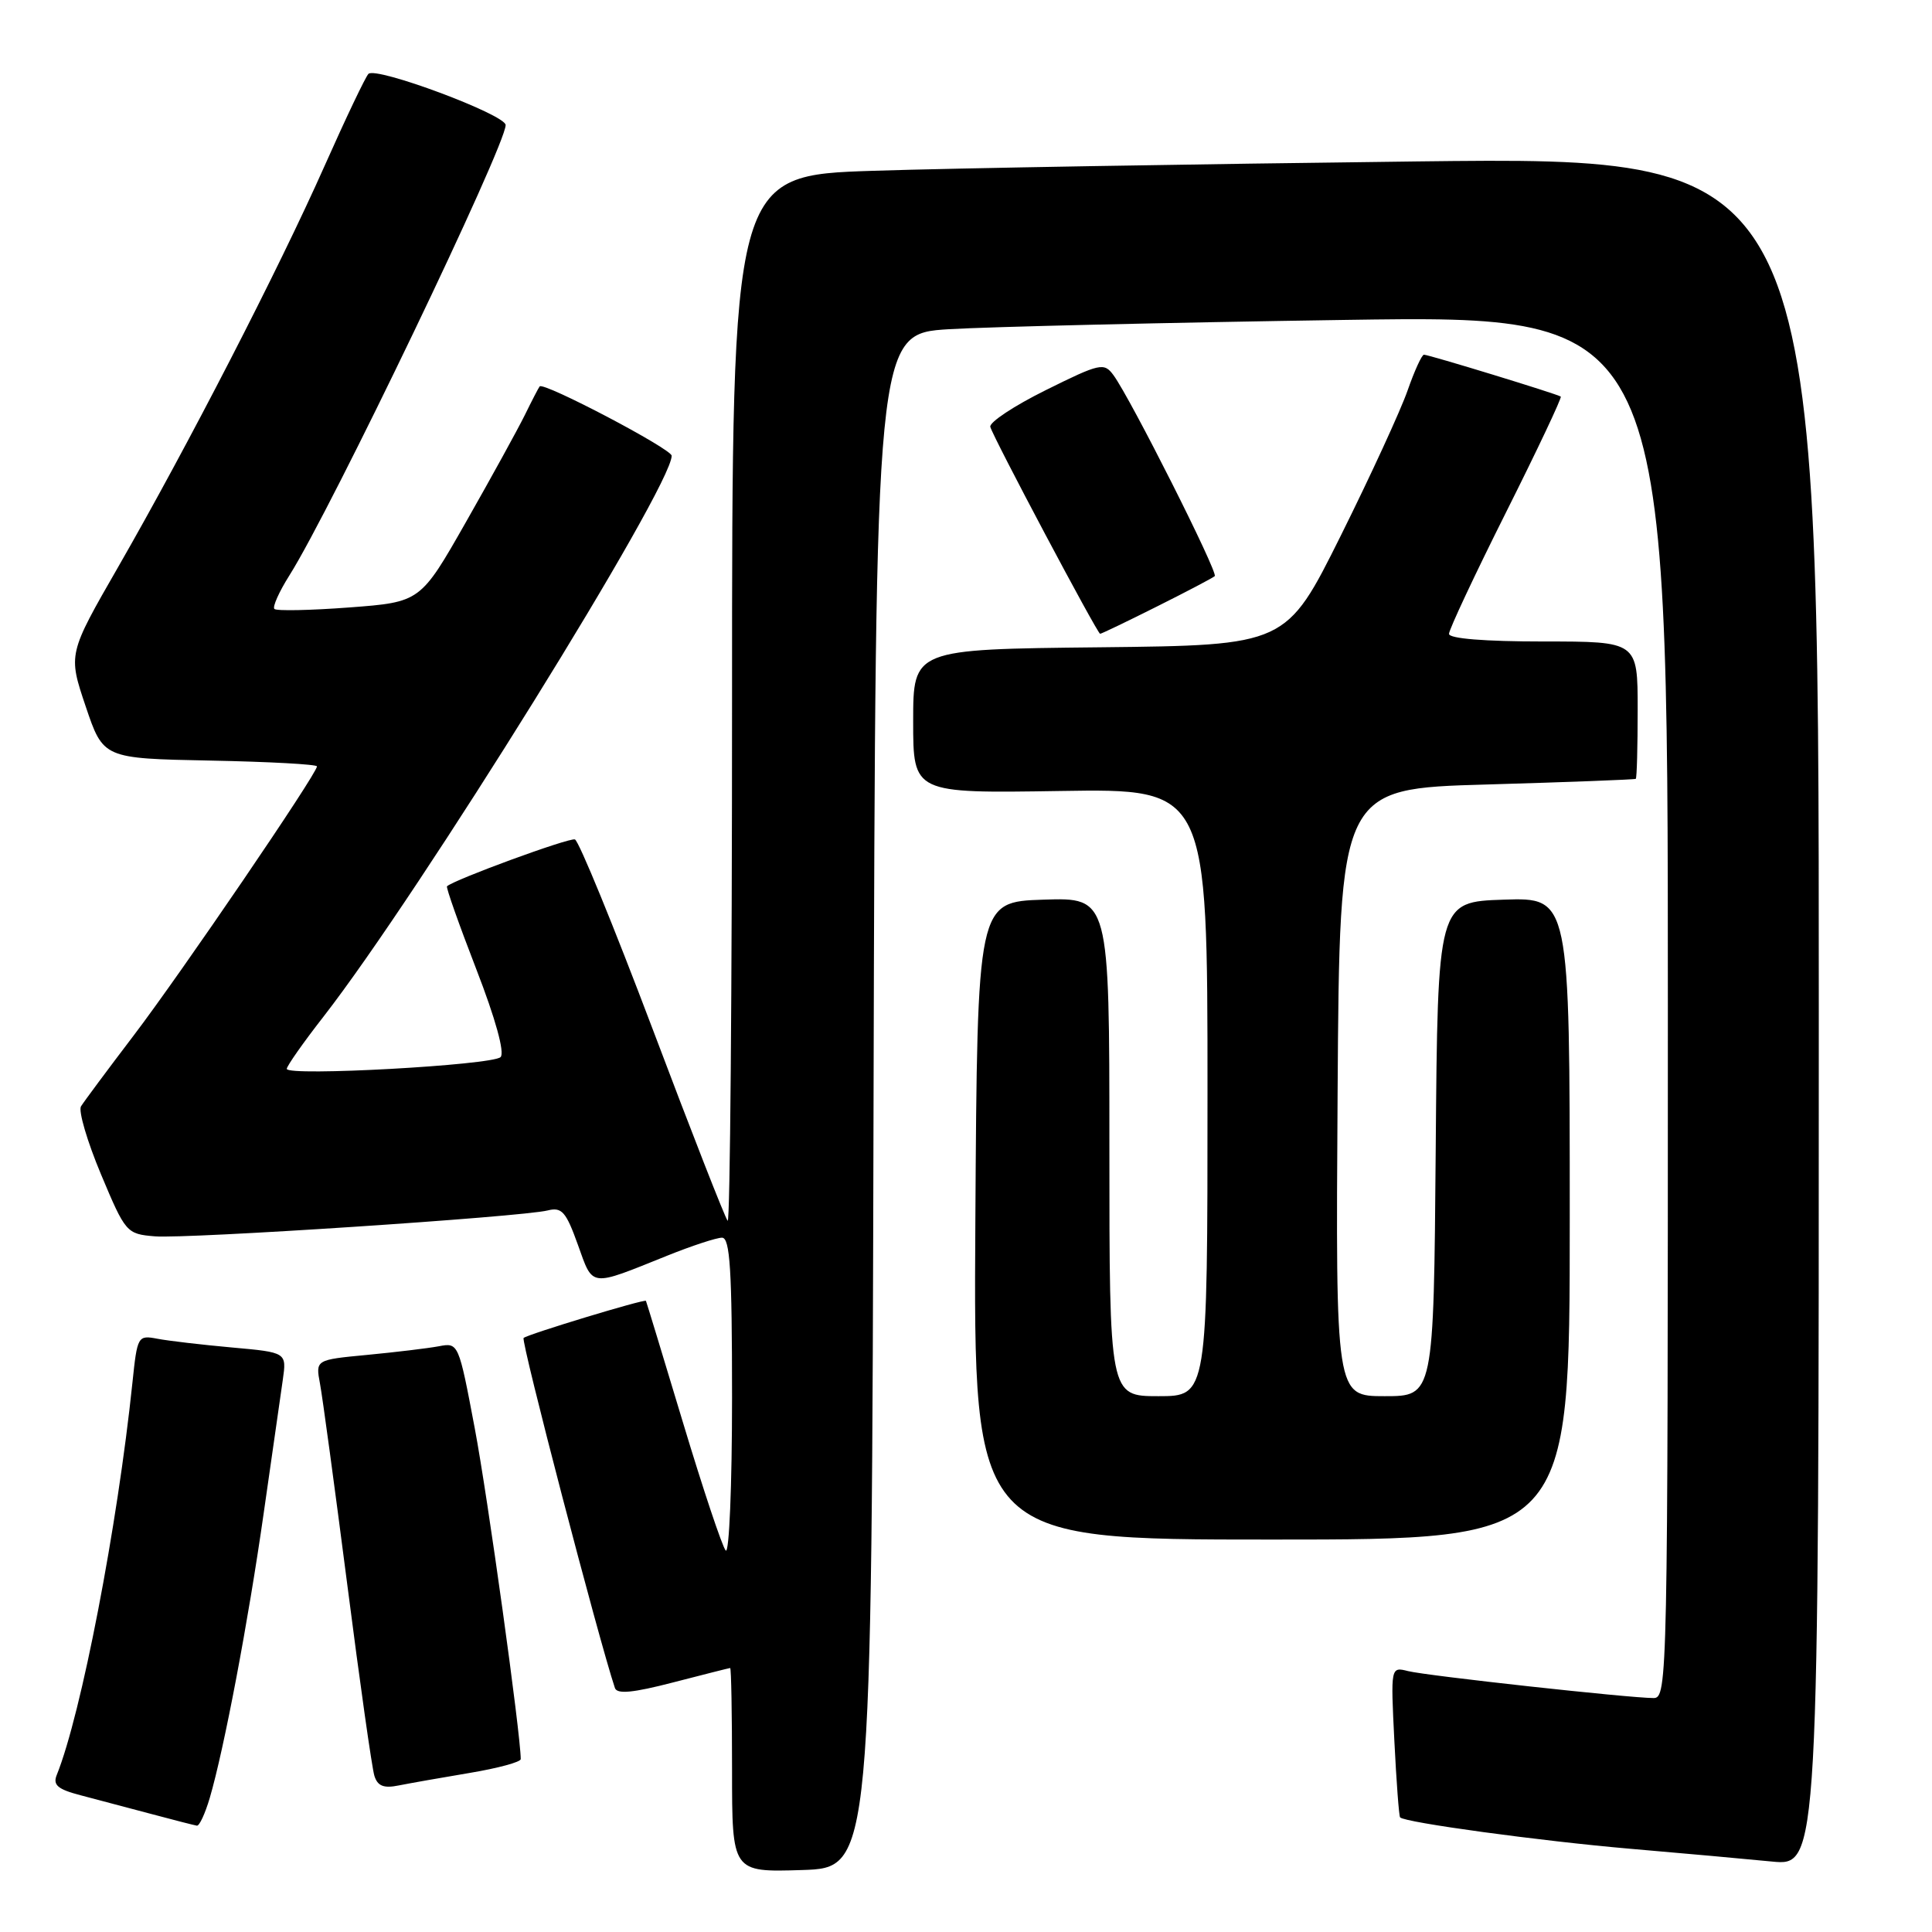 <?xml version="1.0" encoding="UTF-8" standalone="no"?>
<!DOCTYPE svg PUBLIC "-//W3C//DTD SVG 1.1//EN" "http://www.w3.org/Graphics/SVG/1.1/DTD/svg11.dtd" >
<svg xmlns="http://www.w3.org/2000/svg" xmlns:xlink="http://www.w3.org/1999/xlink" version="1.1" viewBox="0 0 256 256">
 <g >
 <path fill="currentColor"
d=" M 115.75 145.86 C 116.01 44.22 116.01 44.22 125.75 43.62 C 131.11 43.30 154.74 42.74 178.25 42.39 C 221.00 41.75 221.00 41.75 221.00 133.38 C 221.00 222.61 220.95 225.00 219.11 225.00 C 215.93 225.00 189.05 222.05 186.58 221.43 C 184.27 220.85 184.27 220.85 184.76 230.68 C 185.03 236.08 185.37 240.64 185.52 240.81 C 186.10 241.49 204.16 243.95 216.00 244.97 C 222.88 245.56 231.31 246.32 234.75 246.66 C 241.00 247.28 241.00 247.28 241.00 134.02 C 241.00 20.76 241.00 20.76 187.75 21.39 C 158.46 21.74 126.06 22.29 115.75 22.63 C 97.00 23.23 97.00 23.23 97.00 92.78 C 97.00 131.04 96.74 162.07 96.42 161.76 C 96.10 161.44 91.63 150.01 86.48 136.36 C 81.32 122.71 76.69 111.40 76.18 111.23 C 75.41 110.97 60.09 116.59 59.23 117.44 C 59.08 117.59 60.83 122.53 63.11 128.42 C 65.67 135.02 66.90 139.50 66.33 140.07 C 65.26 141.14 38.00 142.65 38.00 141.63 C 38.00 141.26 40.18 138.15 42.85 134.73 C 55.61 118.32 89.00 64.54 89.00 60.39 C 89.00 59.49 72.04 50.58 71.51 51.20 C 71.37 51.36 70.48 53.08 69.54 55.00 C 68.59 56.92 65.09 63.29 61.76 69.14 C 55.71 79.78 55.71 79.78 46.29 80.49 C 41.10 80.88 36.64 80.97 36.36 80.69 C 36.08 80.42 36.98 78.41 38.35 76.24 C 43.88 67.49 67.00 19.33 67.00 16.57 C 67.00 15.19 49.82 8.78 48.82 9.79 C 48.43 10.18 45.81 15.68 43.00 22.00 C 36.91 35.71 24.89 59.05 15.68 75.09 C 9.02 86.67 9.02 86.67 11.35 93.59 C 13.68 100.50 13.68 100.50 27.84 100.78 C 35.63 100.93 42.00 101.28 42.00 101.55 C 42.00 102.52 23.96 129.00 17.71 137.21 C 14.24 141.77 11.10 146.00 10.73 146.60 C 10.37 147.21 11.56 151.26 13.38 155.60 C 16.63 163.35 16.77 163.51 20.51 163.82 C 24.74 164.18 69.14 161.25 72.57 160.39 C 74.44 159.92 75.00 160.55 76.57 164.93 C 78.62 170.63 78.03 170.56 88.42 166.38 C 91.68 165.07 94.94 164.00 95.67 164.00 C 96.73 164.00 97.00 168.25 97.00 185.20 C 97.00 196.86 96.62 205.97 96.16 205.45 C 95.70 204.93 93.15 197.30 90.50 188.50 C 87.85 179.70 85.64 172.44 85.59 172.37 C 85.40 172.10 69.85 176.82 69.38 177.29 C 69.00 177.67 79.33 217.25 81.48 223.67 C 81.77 224.51 83.87 224.31 89.19 222.93 C 93.21 221.89 96.61 221.03 96.75 221.02 C 96.89 221.01 97.00 227.09 97.00 234.54 C 97.00 248.08 97.00 248.08 106.25 247.79 C 115.50 247.50 115.50 247.50 115.75 145.86 Z  M 27.79 238.25 C 29.68 231.82 32.88 214.98 34.95 200.44 C 36.05 192.77 37.18 184.86 37.47 182.85 C 37.99 179.20 37.99 179.20 30.75 178.55 C 26.76 178.19 22.31 177.67 20.85 177.39 C 18.27 176.90 18.19 177.03 17.55 183.19 C 15.56 202.28 10.76 227.17 7.52 235.19 C 6.98 236.52 7.64 237.09 10.67 237.88 C 12.77 238.44 16.98 239.55 20.00 240.35 C 23.02 241.16 25.77 241.86 26.09 241.91 C 26.42 241.96 27.18 240.31 27.79 238.25 Z  M 62.25 234.92 C 65.96 234.30 69.00 233.48 69.00 233.09 C 69.00 229.83 64.62 198.30 62.91 189.27 C 60.77 177.93 60.75 177.89 58.13 178.39 C 56.68 178.66 52.42 179.17 48.66 179.53 C 41.81 180.18 41.81 180.18 42.40 183.34 C 42.73 185.08 44.35 197.07 46.02 210.00 C 47.68 222.93 49.29 234.31 49.61 235.31 C 50.03 236.66 50.85 236.99 52.84 236.58 C 54.30 236.29 58.54 235.54 62.25 234.92 Z  M 208.00 161.46 C 208.00 118.92 208.00 118.92 199.25 119.21 C 190.50 119.50 190.50 119.50 190.24 152.25 C 189.97 185.00 189.97 185.00 183.47 185.00 C 176.98 185.00 176.98 185.00 177.24 144.75 C 177.50 104.50 177.50 104.50 197.00 103.95 C 207.72 103.64 216.61 103.30 216.75 103.20 C 216.89 103.09 217.00 98.95 217.00 94.00 C 217.00 85.00 217.00 85.00 204.50 85.00 C 196.73 85.00 192.00 84.62 192.00 83.99 C 192.00 83.43 195.40 76.18 199.56 67.88 C 203.72 59.58 206.98 52.68 206.81 52.55 C 206.38 52.22 189.33 47.00 188.68 47.00 C 188.40 47.00 187.42 49.14 186.51 51.75 C 185.60 54.36 181.62 63.02 177.65 71.00 C 170.43 85.50 170.43 85.50 145.72 85.77 C 121.00 86.03 121.00 86.03 121.00 95.58 C 121.00 105.12 121.00 105.12 140.50 104.81 C 160.00 104.50 160.00 104.50 160.00 144.75 C 160.00 185.00 160.00 185.00 153.50 185.00 C 147.00 185.00 147.00 185.00 147.00 151.96 C 147.00 118.92 147.00 118.92 138.25 119.21 C 129.50 119.50 129.50 119.50 129.24 161.75 C 128.98 204.00 128.98 204.00 168.49 204.00 C 208.00 204.00 208.00 204.00 208.00 161.46 Z  M 153.27 80.38 C 157.25 78.39 160.71 76.57 160.96 76.34 C 161.44 75.89 149.79 52.76 147.54 49.71 C 146.29 48.01 145.78 48.12 138.58 51.69 C 134.38 53.77 131.07 55.96 131.22 56.56 C 131.56 57.90 145.39 83.94 145.77 83.98 C 145.93 83.99 149.30 82.37 153.27 80.38 Z "/>
</g>
</svg>